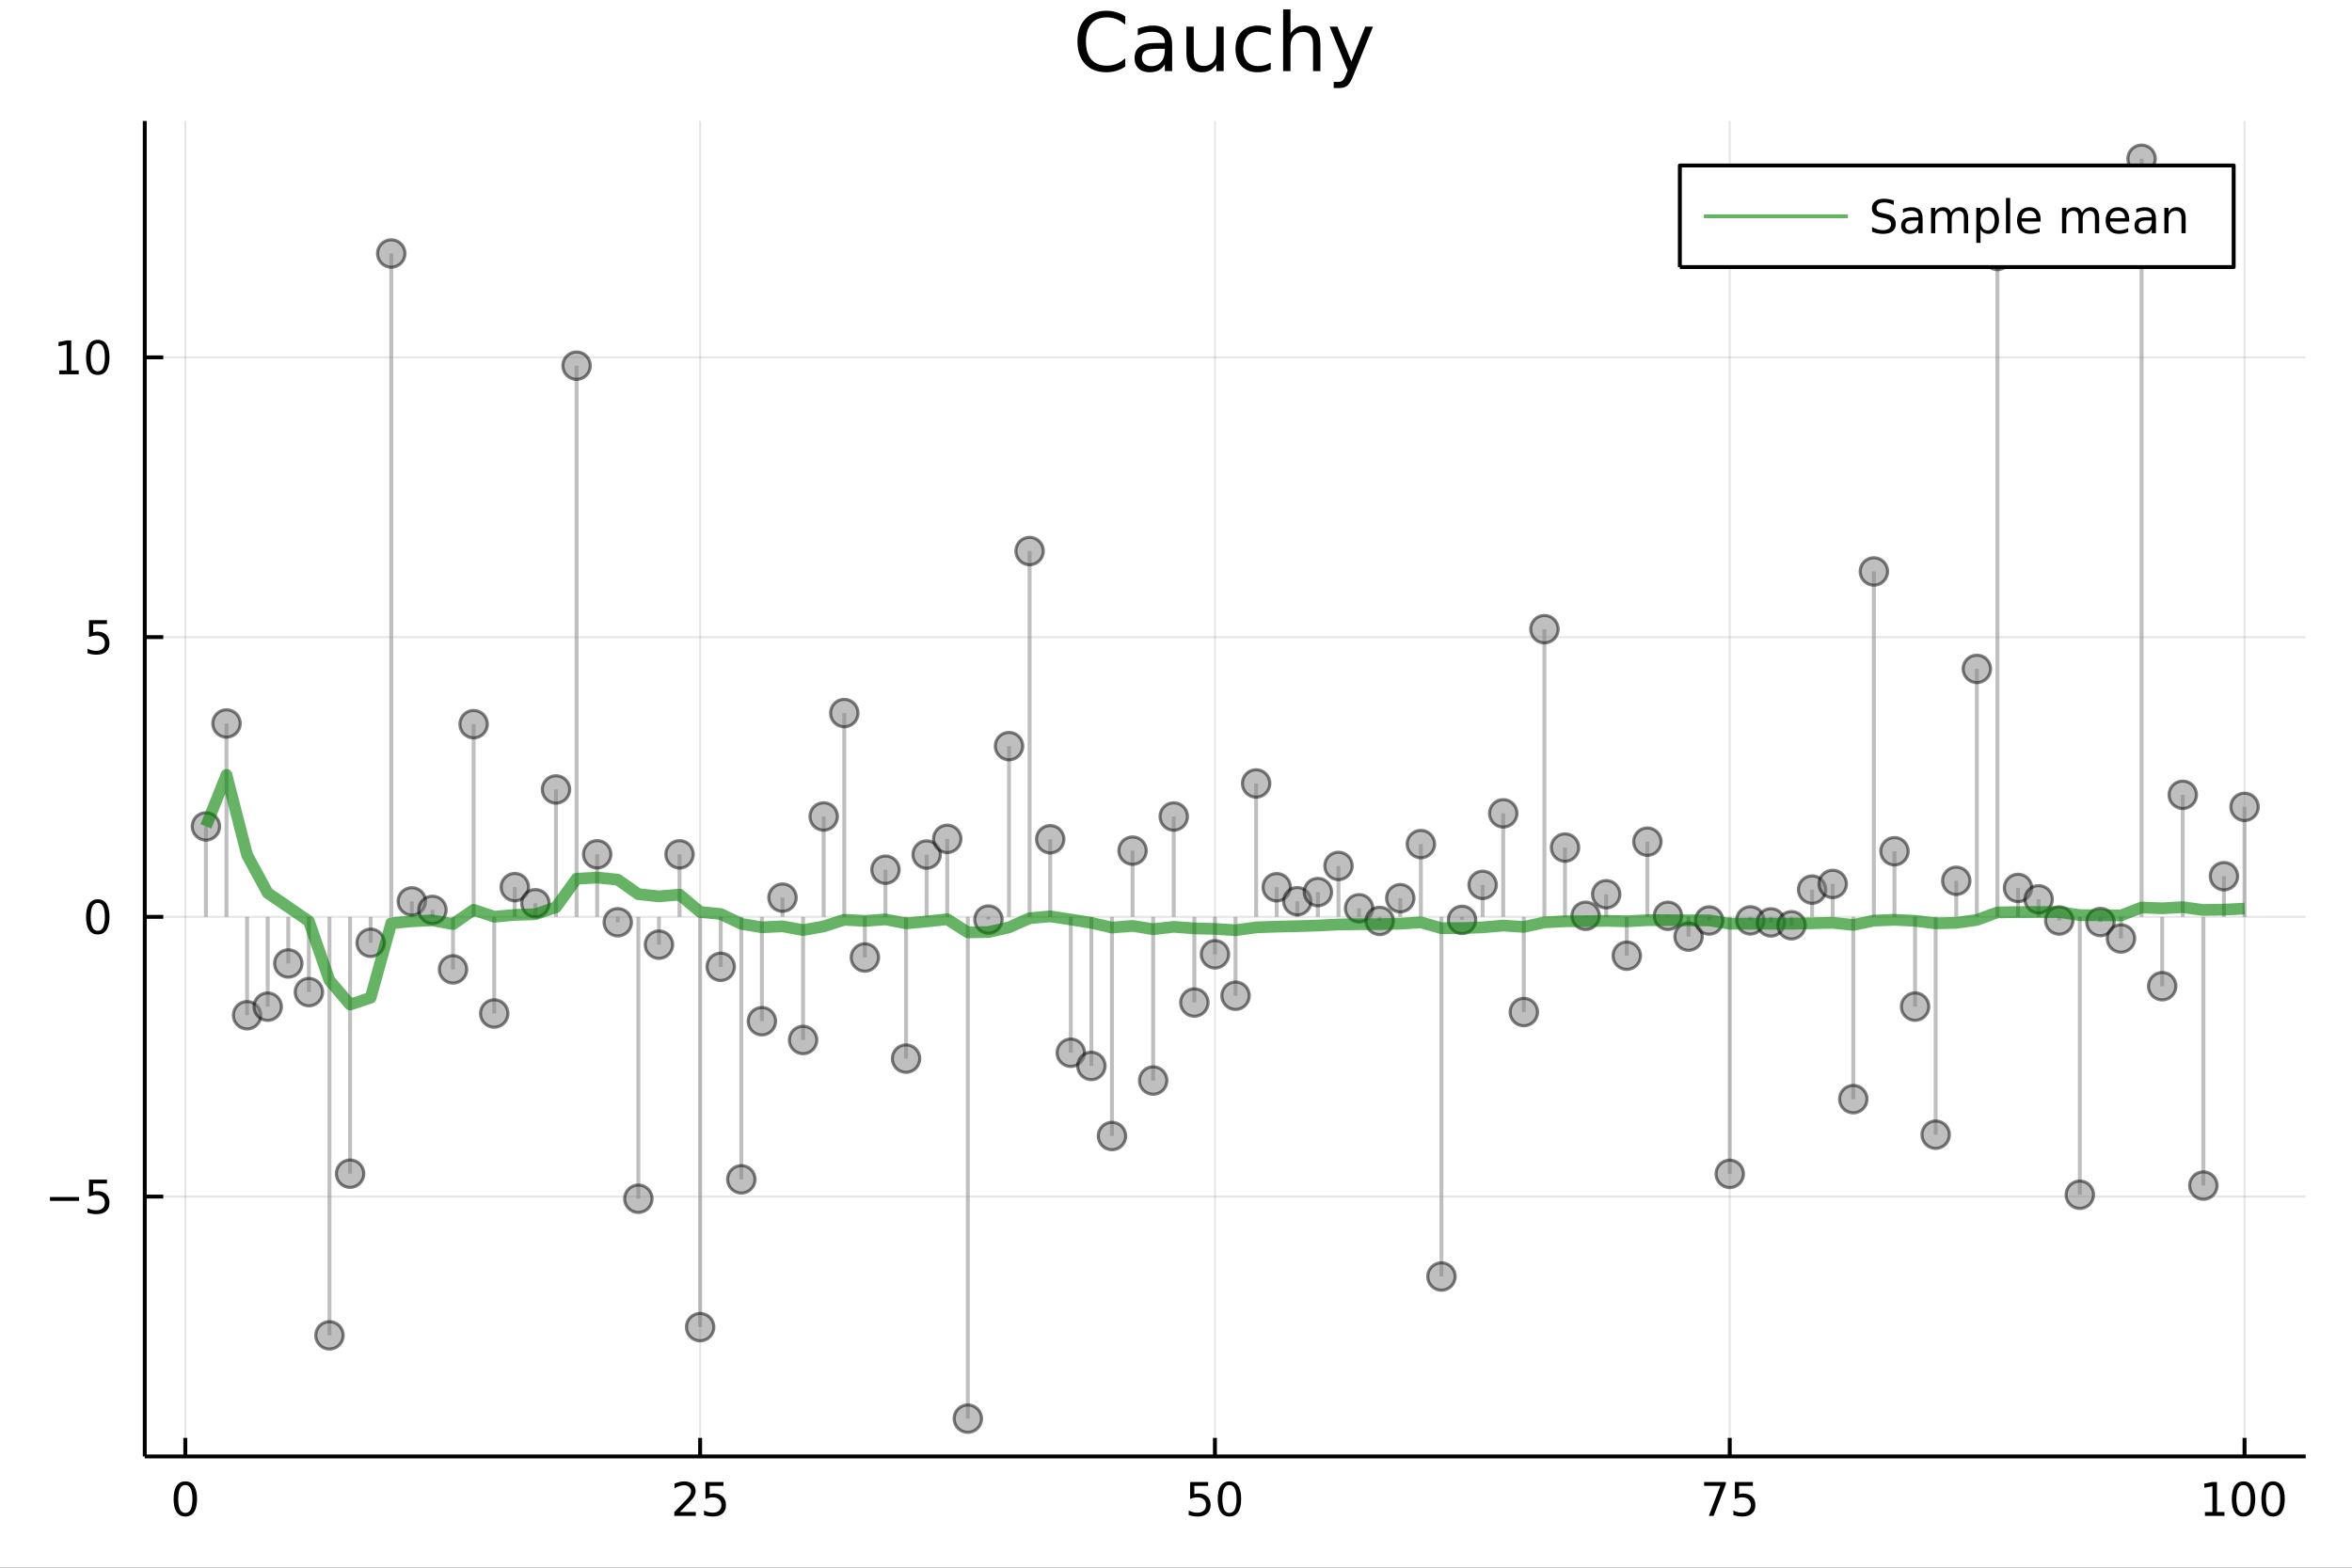 <?xml version="1.0" encoding="utf-8"?>
<svg xmlns="http://www.w3.org/2000/svg" xmlns:xlink="http://www.w3.org/1999/xlink" width="600" height="400" viewBox="0 0 2400 1600">
<rect x="0" y="0" width="2400" height="1600" fill="#333333" stroke="none"/>
<defs>
  <clipPath id="clip930">
    <rect x="0" y="0" width="2400" height="1600"/>
  </clipPath>
</defs>
<path clip-path="url(#clip930)" d="
M0 1600 L2400 1600 L2400 0 L0 0  Z
  " fill="#ffffff" fill-rule="evenodd" fill-opacity="1"/>
<defs>
  <clipPath id="clip931">
    <rect x="480" y="0" width="1681" height="1600"/>
  </clipPath>
</defs>
<path clip-path="url(#clip930)" d="
M147.709 1486.45 L2352.76 1486.45 L2352.76 123.472 L147.709 123.472  Z
  " fill="#ffffff" fill-rule="evenodd" fill-opacity="1"/>
<defs>
  <clipPath id="clip932">
    <rect x="147" y="123" width="2206" height="1364"/>
  </clipPath>
</defs>
<polyline clip-path="url(#clip932)" style="stroke:#000000; stroke-linecap:butt; stroke-linejoin:round; stroke-width:2; stroke-opacity:0.1; fill:none" points="
  189.104,1486.45 189.104,123.472 
  "/>
<polyline clip-path="url(#clip932)" style="stroke:#000000; stroke-linecap:butt; stroke-linejoin:round; stroke-width:2; stroke-opacity:0.1; fill:none" points="
  714.415,1486.45 714.415,123.472 
  "/>
<polyline clip-path="url(#clip932)" style="stroke:#000000; stroke-linecap:butt; stroke-linejoin:round; stroke-width:2; stroke-opacity:0.1; fill:none" points="
  1239.73,1486.45 1239.73,123.472 
  "/>
<polyline clip-path="url(#clip932)" style="stroke:#000000; stroke-linecap:butt; stroke-linejoin:round; stroke-width:2; stroke-opacity:0.1; fill:none" points="
  1765.04,1486.45 1765.04,123.472 
  "/>
<polyline clip-path="url(#clip932)" style="stroke:#000000; stroke-linecap:butt; stroke-linejoin:round; stroke-width:2; stroke-opacity:0.1; fill:none" points="
  2290.35,1486.45 2290.35,123.472 
  "/>
<polyline clip-path="url(#clip930)" style="stroke:#000000; stroke-linecap:butt; stroke-linejoin:round; stroke-width:4; stroke-opacity:1; fill:none" points="
  147.709,1486.45 2352.76,1486.45 
  "/>
<polyline clip-path="url(#clip930)" style="stroke:#000000; stroke-linecap:butt; stroke-linejoin:round; stroke-width:4; stroke-opacity:1; fill:none" points="
  189.104,1486.45 189.104,1467.55 
  "/>
<polyline clip-path="url(#clip930)" style="stroke:#000000; stroke-linecap:butt; stroke-linejoin:round; stroke-width:4; stroke-opacity:1; fill:none" points="
  714.415,1486.45 714.415,1467.55 
  "/>
<polyline clip-path="url(#clip930)" style="stroke:#000000; stroke-linecap:butt; stroke-linejoin:round; stroke-width:4; stroke-opacity:1; fill:none" points="
  1239.73,1486.45 1239.73,1467.55 
  "/>
<polyline clip-path="url(#clip930)" style="stroke:#000000; stroke-linecap:butt; stroke-linejoin:round; stroke-width:4; stroke-opacity:1; fill:none" points="
  1765.04,1486.45 1765.04,1467.55 
  "/>
<polyline clip-path="url(#clip930)" style="stroke:#000000; stroke-linecap:butt; stroke-linejoin:round; stroke-width:4; stroke-opacity:1; fill:none" points="
  2290.35,1486.45 2290.35,1467.55 
  "/>
<path clip-path="url(#clip930)" d="M189.104 1515.64 Q185.493 1515.64 183.664 1519.2 Q181.859 1522.75 181.859 1529.87 Q181.859 1536.98 183.664 1540.55 Q185.493 1544.09 189.104 1544.09 Q192.738 1544.09 194.544 1540.55 Q196.372 1536.98 196.372 1529.87 Q196.372 1522.75 194.544 1519.2 Q192.738 1515.64 189.104 1515.64 M189.104 1511.93 Q194.914 1511.93 197.97 1516.54 Q201.048 1521.12 201.048 1529.87 Q201.048 1538.6 197.97 1543.21 Q194.914 1547.79 189.104 1547.79 Q183.294 1547.79 180.215 1543.21 Q177.16 1538.6 177.16 1529.87 Q177.16 1521.12 180.215 1516.54 Q183.294 1511.93 189.104 1511.93 Z" fill="#000000" fill-rule="evenodd" fill-opacity="1" /><path clip-path="url(#clip930)" d="M693.686 1543.18 L710.005 1543.18 L710.005 1547.12 L688.061 1547.12 L688.061 1543.18 Q690.723 1540.43 695.306 1535.8 Q699.913 1531.15 701.093 1529.81 Q703.339 1527.28 704.218 1525.55 Q705.121 1523.79 705.121 1522.1 Q705.121 1519.34 703.177 1517.61 Q701.256 1515.87 698.154 1515.87 Q695.955 1515.87 693.501 1516.63 Q691.07 1517.4 688.293 1518.95 L688.293 1514.23 Q691.117 1513.09 693.57 1512.51 Q696.024 1511.93 698.061 1511.93 Q703.431 1511.93 706.626 1514.62 Q709.82 1517.31 709.82 1521.8 Q709.82 1523.93 709.01 1525.85 Q708.223 1527.74 706.117 1530.34 Q705.538 1531.01 702.436 1534.23 Q699.334 1537.42 693.686 1543.18 Z" fill="#000000" fill-rule="evenodd" fill-opacity="1" /><path clip-path="url(#clip930)" d="M719.867 1512.56 L738.223 1512.56 L738.223 1516.5 L724.149 1516.5 L724.149 1524.97 Q725.167 1524.62 726.186 1524.46 Q727.204 1524.27 728.223 1524.27 Q734.01 1524.27 737.39 1527.44 Q740.769 1530.62 740.769 1536.03 Q740.769 1541.61 737.297 1544.71 Q733.825 1547.79 727.505 1547.79 Q725.329 1547.79 723.061 1547.42 Q720.816 1547.05 718.408 1546.31 L718.408 1541.61 Q720.492 1542.74 722.714 1543.3 Q724.936 1543.86 727.413 1543.86 Q731.417 1543.86 733.755 1541.75 Q736.093 1539.64 736.093 1536.03 Q736.093 1532.42 733.755 1530.31 Q731.417 1528.21 727.413 1528.21 Q725.538 1528.21 723.663 1528.62 Q721.811 1529.04 719.867 1529.92 L719.867 1512.56 Z" fill="#000000" fill-rule="evenodd" fill-opacity="1" /><path clip-path="url(#clip930)" d="M1214.43 1512.56 L1232.78 1512.56 L1232.78 1516.5 L1218.71 1516.5 L1218.71 1524.97 Q1219.73 1524.62 1220.75 1524.46 Q1221.76 1524.27 1222.78 1524.27 Q1228.57 1524.27 1231.95 1527.44 Q1235.33 1530.62 1235.33 1536.03 Q1235.33 1541.61 1231.86 1544.71 Q1228.38 1547.79 1222.06 1547.79 Q1219.89 1547.79 1217.62 1547.42 Q1215.37 1547.05 1212.97 1546.31 L1212.97 1541.61 Q1215.05 1542.74 1217.27 1543.3 Q1219.5 1543.86 1221.97 1543.86 Q1225.98 1543.86 1228.31 1541.75 Q1230.65 1539.64 1230.65 1536.03 Q1230.65 1532.42 1228.31 1530.31 Q1225.98 1528.21 1221.97 1528.21 Q1220.1 1528.21 1218.22 1528.62 Q1216.37 1529.04 1214.43 1529.92 L1214.43 1512.56 Z" fill="#000000" fill-rule="evenodd" fill-opacity="1" /><path clip-path="url(#clip930)" d="M1254.54 1515.64 Q1250.93 1515.64 1249.1 1519.2 Q1247.3 1522.75 1247.3 1529.87 Q1247.3 1536.98 1249.1 1540.55 Q1250.93 1544.09 1254.54 1544.09 Q1258.18 1544.09 1259.98 1540.55 Q1261.81 1536.98 1261.81 1529.87 Q1261.81 1522.75 1259.98 1519.2 Q1258.18 1515.64 1254.54 1515.64 M1254.54 1511.93 Q1260.35 1511.93 1263.41 1516.54 Q1266.49 1521.12 1266.49 1529.87 Q1266.49 1538.6 1263.41 1543.21 Q1260.35 1547.79 1254.54 1547.79 Q1248.73 1547.79 1245.65 1543.21 Q1242.6 1538.6 1242.6 1529.87 Q1242.6 1521.12 1245.65 1516.54 Q1248.73 1511.93 1254.54 1511.93 Z" fill="#000000" fill-rule="evenodd" fill-opacity="1" /><path clip-path="url(#clip930)" d="M1738.89 1512.56 L1761.11 1512.56 L1761.11 1514.55 L1748.57 1547.12 L1743.68 1547.12 L1755.49 1516.5 L1738.89 1516.5 L1738.89 1512.56 Z" fill="#000000" fill-rule="evenodd" fill-opacity="1" /><path clip-path="url(#clip930)" d="M1770.28 1512.56 L1788.64 1512.56 L1788.64 1516.5 L1774.56 1516.5 L1774.56 1524.97 Q1775.58 1524.62 1776.6 1524.46 Q1777.62 1524.27 1778.64 1524.27 Q1784.42 1524.27 1787.8 1527.44 Q1791.18 1530.62 1791.18 1536.03 Q1791.18 1541.61 1787.71 1544.71 Q1784.24 1547.79 1777.92 1547.79 Q1775.74 1547.79 1773.48 1547.42 Q1771.23 1547.05 1768.82 1546.31 L1768.82 1541.61 Q1770.91 1542.74 1773.13 1543.3 Q1775.35 1543.86 1777.83 1543.86 Q1781.83 1543.86 1784.17 1541.75 Q1786.51 1539.64 1786.51 1536.03 Q1786.51 1532.42 1784.17 1530.31 Q1781.83 1528.21 1777.83 1528.21 Q1775.95 1528.21 1774.08 1528.62 Q1772.23 1529.04 1770.28 1529.92 L1770.28 1512.56 Z" fill="#000000" fill-rule="evenodd" fill-opacity="1" /><path clip-path="url(#clip930)" d="M2249.96 1543.18 L2257.59 1543.18 L2257.59 1516.82 L2249.28 1518.49 L2249.28 1514.23 L2257.55 1512.56 L2262.22 1512.56 L2262.22 1543.18 L2269.86 1543.18 L2269.86 1547.12 L2249.96 1547.12 L2249.96 1543.18 Z" fill="#000000" fill-rule="evenodd" fill-opacity="1" /><path clip-path="url(#clip930)" d="M2289.31 1515.64 Q2285.7 1515.64 2283.87 1519.2 Q2282.06 1522.75 2282.06 1529.87 Q2282.06 1536.98 2283.87 1540.55 Q2285.7 1544.09 2289.31 1544.09 Q2292.94 1544.09 2294.75 1540.55 Q2296.58 1536.98 2296.58 1529.87 Q2296.58 1522.75 2294.75 1519.2 Q2292.94 1515.64 2289.31 1515.64 M2289.31 1511.93 Q2295.12 1511.93 2298.17 1516.54 Q2301.25 1521.12 2301.25 1529.87 Q2301.25 1538.6 2298.17 1543.21 Q2295.12 1547.79 2289.31 1547.79 Q2283.5 1547.79 2280.42 1543.21 Q2277.36 1538.6 2277.36 1529.87 Q2277.36 1521.12 2280.42 1516.54 Q2283.5 1511.93 2289.31 1511.93 Z" fill="#000000" fill-rule="evenodd" fill-opacity="1" /><path clip-path="url(#clip930)" d="M2319.47 1515.64 Q2315.86 1515.64 2314.03 1519.2 Q2312.22 1522.75 2312.22 1529.87 Q2312.22 1536.98 2314.03 1540.55 Q2315.86 1544.09 2319.47 1544.09 Q2323.1 1544.09 2324.91 1540.55 Q2326.74 1536.98 2326.74 1529.87 Q2326.74 1522.75 2324.91 1519.2 Q2323.1 1515.64 2319.47 1515.64 M2319.47 1511.93 Q2325.28 1511.93 2328.33 1516.54 Q2331.41 1521.12 2331.41 1529.87 Q2331.41 1538.6 2328.33 1543.21 Q2325.28 1547.79 2319.47 1547.79 Q2313.66 1547.79 2310.58 1543.21 Q2307.52 1538.6 2307.52 1529.87 Q2307.52 1521.12 2310.58 1516.54 Q2313.66 1511.93 2319.47 1511.93 Z" fill="#000000" fill-rule="evenodd" fill-opacity="1" /><polyline clip-path="url(#clip932)" style="stroke:#000000; stroke-linecap:butt; stroke-linejoin:round; stroke-width:2; stroke-opacity:0.1; fill:none" points="
  147.709,1221.25 2352.76,1221.25 
  "/>
<polyline clip-path="url(#clip932)" style="stroke:#000000; stroke-linecap:butt; stroke-linejoin:round; stroke-width:2; stroke-opacity:0.1; fill:none" points="
  147.709,935.74 2352.76,935.74 
  "/>
<polyline clip-path="url(#clip932)" style="stroke:#000000; stroke-linecap:butt; stroke-linejoin:round; stroke-width:2; stroke-opacity:0.1; fill:none" points="
  147.709,650.233 2352.76,650.233 
  "/>
<polyline clip-path="url(#clip932)" style="stroke:#000000; stroke-linecap:butt; stroke-linejoin:round; stroke-width:2; stroke-opacity:0.1; fill:none" points="
  147.709,364.727 2352.76,364.727 
  "/>
<polyline clip-path="url(#clip930)" style="stroke:#000000; stroke-linecap:butt; stroke-linejoin:round; stroke-width:4; stroke-opacity:1; fill:none" points="
  147.709,1486.45 147.709,123.472 
  "/>
<polyline clip-path="url(#clip930)" style="stroke:#000000; stroke-linecap:butt; stroke-linejoin:round; stroke-width:4; stroke-opacity:1; fill:none" points="
  147.709,1221.25 166.607,1221.25 
  "/>
<polyline clip-path="url(#clip930)" style="stroke:#000000; stroke-linecap:butt; stroke-linejoin:round; stroke-width:4; stroke-opacity:1; fill:none" points="
  147.709,935.74 166.607,935.74 
  "/>
<polyline clip-path="url(#clip930)" style="stroke:#000000; stroke-linecap:butt; stroke-linejoin:round; stroke-width:4; stroke-opacity:1; fill:none" points="
  147.709,650.233 166.607,650.233 
  "/>
<polyline clip-path="url(#clip930)" style="stroke:#000000; stroke-linecap:butt; stroke-linejoin:round; stroke-width:4; stroke-opacity:1; fill:none" points="
  147.709,364.727 166.607,364.727 
  "/>
<path clip-path="url(#clip930)" d="M50.992 1221.7 L80.668 1221.7 L80.668 1225.63 L50.992 1225.63 L50.992 1221.7 Z" fill="#000000" fill-rule="evenodd" fill-opacity="1" /><path clip-path="url(#clip930)" d="M90.807 1203.97 L109.163 1203.97 L109.163 1207.9 L95.089 1207.9 L95.089 1216.37 Q96.108 1216.03 97.126 1215.86 Q98.145 1215.68 99.163 1215.68 Q104.95 1215.68 108.33 1218.85 Q111.709 1222.02 111.709 1227.44 Q111.709 1233.02 108.237 1236.12 Q104.765 1239.2 98.446 1239.2 Q96.27 1239.2 94.001 1238.83 Q91.756 1238.46 89.348 1237.72 L89.348 1233.02 Q91.432 1234.15 93.654 1234.71 Q95.876 1235.26 98.353 1235.26 Q102.358 1235.26 104.696 1233.16 Q107.033 1231.05 107.033 1227.44 Q107.033 1223.83 104.696 1221.72 Q102.358 1219.61 98.353 1219.61 Q96.478 1219.61 94.603 1220.03 Q92.751 1220.45 90.807 1221.33 L90.807 1203.97 Z" fill="#000000" fill-rule="evenodd" fill-opacity="1" /><path clip-path="url(#clip930)" d="M99.765 921.538 Q96.154 921.538 94.325 925.103 Q92.52 928.645 92.52 935.774 Q92.52 942.881 94.325 946.446 Q96.154 949.987 99.765 949.987 Q103.399 949.987 105.205 946.446 Q107.033 942.881 107.033 935.774 Q107.033 928.645 105.205 925.103 Q103.399 921.538 99.765 921.538 M99.765 917.835 Q105.575 917.835 108.631 922.441 Q111.709 927.024 111.709 935.774 Q111.709 944.501 108.631 949.108 Q105.575 953.691 99.765 953.691 Q93.955 953.691 90.876 949.108 Q87.821 944.501 87.821 935.774 Q87.821 927.024 90.876 922.441 Q93.955 917.835 99.765 917.835 Z" fill="#000000" fill-rule="evenodd" fill-opacity="1" /><path clip-path="url(#clip930)" d="M90.807 632.953 L109.163 632.953 L109.163 636.888 L95.089 636.888 L95.089 645.361 Q96.108 645.013 97.126 644.851 Q98.145 644.666 99.163 644.666 Q104.95 644.666 108.33 647.837 Q111.709 651.009 111.709 656.425 Q111.709 662.004 108.237 665.106 Q104.765 668.185 98.446 668.185 Q96.27 668.185 94.001 667.814 Q91.756 667.444 89.348 666.703 L89.348 662.004 Q91.432 663.138 93.654 663.694 Q95.876 664.249 98.353 664.249 Q102.358 664.249 104.696 662.143 Q107.033 660.037 107.033 656.425 Q107.033 652.814 104.696 650.708 Q102.358 648.601 98.353 648.601 Q96.478 648.601 94.603 649.018 Q92.751 649.435 90.807 650.314 L90.807 632.953 Z" fill="#000000" fill-rule="evenodd" fill-opacity="1" /><path clip-path="url(#clip930)" d="M60.413 378.072 L68.052 378.072 L68.052 351.706 L59.742 353.373 L59.742 349.114 L68.006 347.447 L72.682 347.447 L72.682 378.072 L80.321 378.072 L80.321 382.007 L60.413 382.007 L60.413 378.072 Z" fill="#000000" fill-rule="evenodd" fill-opacity="1" /><path clip-path="url(#clip930)" d="M99.765 350.526 Q96.154 350.526 94.325 354.091 Q92.52 357.632 92.52 364.762 Q92.52 371.868 94.325 375.433 Q96.154 378.975 99.765 378.975 Q103.399 378.975 105.205 375.433 Q107.033 371.868 107.033 364.762 Q107.033 357.632 105.205 354.091 Q103.399 350.526 99.765 350.526 M99.765 346.822 Q105.575 346.822 108.631 351.429 Q111.709 356.012 111.709 364.762 Q111.709 373.489 108.631 378.095 Q105.575 382.678 99.765 382.678 Q93.955 382.678 90.876 378.095 Q87.821 373.489 87.821 364.762 Q87.821 356.012 90.876 351.429 Q93.955 346.822 99.765 346.822 Z" fill="#000000" fill-rule="evenodd" fill-opacity="1" /><path clip-path="url(#clip930)" d="M1148.25 16.755 L1148.25 25.383 Q1144.12 21.535 1139.42 19.631 Q1134.76 17.727 1129.5 17.727 Q1119.13 17.727 1113.62 24.087 Q1108.11 30.406 1108.11 42.397 Q1108.11 54.347 1113.62 60.707 Q1119.13 67.026 1129.5 67.026 Q1134.76 67.026 1139.42 65.122 Q1144.12 63.218 1148.25 59.37 L1148.25 67.918 Q1143.96 70.834 1139.14 72.292 Q1134.36 73.751 1129.01 73.751 Q1115.28 73.751 1107.38 65.365 Q1099.48 56.94 1099.48 42.397 Q1099.48 27.814 1107.38 19.428 Q1115.28 11.002 1129.01 11.002 Q1134.44 11.002 1139.22 12.461 Q1144.04 13.878 1148.25 16.755 Z" fill="#000000" fill-rule="evenodd" fill-opacity="1" /><path clip-path="url(#clip930)" d="M1181.18 49.769 Q1172.15 49.769 1168.67 51.835 Q1165.18 53.901 1165.18 58.884 Q1165.18 62.854 1167.78 65.203 Q1170.41 67.512 1174.91 67.512 Q1181.1 67.512 1184.83 63.137 Q1188.6 58.722 1188.6 51.43 L1188.6 49.769 L1181.18 49.769 M1196.05 46.691 L1196.05 72.576 L1188.6 72.576 L1188.6 65.689 Q1186.05 69.821 1182.24 71.806 Q1178.43 73.751 1172.92 73.751 Q1165.95 73.751 1161.82 69.862 Q1157.73 65.933 1157.73 59.37 Q1157.73 51.714 1162.83 47.825 Q1167.98 43.936 1178.15 43.936 L1188.6 43.936 L1188.6 43.207 Q1188.6 38.062 1185.2 35.267 Q1181.83 32.431 1175.72 32.431 Q1171.83 32.431 1168.14 33.363 Q1164.45 34.295 1161.05 36.158 L1161.05 29.272 Q1165.14 27.692 1168.99 26.922 Q1172.84 26.112 1176.49 26.112 Q1186.33 26.112 1191.19 31.216 Q1196.05 36.32 1196.05 46.691 Z" fill="#000000" fill-rule="evenodd" fill-opacity="1" /><path clip-path="url(#clip930)" d="M1210.64 54.671 L1210.64 27.206 L1218.09 27.206 L1218.09 54.387 Q1218.09 60.828 1220.6 64.069 Q1223.11 67.269 1228.13 67.269 Q1234.17 67.269 1237.65 63.421 Q1241.18 59.573 1241.18 52.929 L1241.18 27.206 L1248.63 27.206 L1248.63 72.576 L1241.18 72.576 L1241.18 65.608 Q1238.46 69.74 1234.86 71.766 Q1231.29 73.751 1226.56 73.751 Q1218.74 73.751 1214.69 68.89 Q1210.64 64.029 1210.64 54.671 M1229.39 26.112 L1229.39 26.112 Z" fill="#000000" fill-rule="evenodd" fill-opacity="1" /><path clip-path="url(#clip930)" d="M1296.64 28.948 L1296.64 35.915 Q1293.48 34.173 1290.28 33.323 Q1287.12 32.431 1283.88 32.431 Q1276.62 32.431 1272.61 37.05 Q1268.6 41.627 1268.6 49.931 Q1268.6 58.236 1272.61 62.854 Q1276.62 67.431 1283.88 67.431 Q1287.12 67.431 1290.28 66.581 Q1293.48 65.689 1296.64 63.948 L1296.64 70.834 Q1293.52 72.292 1290.15 73.022 Q1286.83 73.751 1283.07 73.751 Q1272.82 73.751 1266.78 67.31 Q1260.74 60.869 1260.74 49.931 Q1260.74 38.832 1266.82 32.472 Q1272.94 26.112 1283.55 26.112 Q1286.99 26.112 1290.28 26.841 Q1293.56 27.53 1296.64 28.948 Z" fill="#000000" fill-rule="evenodd" fill-opacity="1" /><path clip-path="url(#clip930)" d="M1347.31 45.192 L1347.31 72.576 L1339.86 72.576 L1339.86 45.435 Q1339.86 38.994 1337.35 35.794 Q1334.84 32.594 1329.81 32.594 Q1323.78 32.594 1320.29 36.442 Q1316.81 40.29 1316.81 46.934 L1316.81 72.576 L1309.32 72.576 L1309.32 9.544 L1316.81 9.544 L1316.81 34.254 Q1319.48 30.163 1323.09 28.138 Q1326.73 26.112 1331.47 26.112 Q1339.29 26.112 1343.3 30.973 Q1347.31 35.794 1347.31 45.192 Z" fill="#000000" fill-rule="evenodd" fill-opacity="1" /><path clip-path="url(#clip930)" d="M1381.06 76.789 Q1377.9 84.891 1374.9 87.362 Q1371.9 89.833 1366.88 89.833 L1360.92 89.833 L1360.92 83.594 L1365.3 83.594 Q1368.38 83.594 1370.08 82.136 Q1371.78 80.678 1373.85 75.25 L1375.18 71.847 L1356.83 27.206 L1364.73 27.206 L1378.91 62.692 L1393.09 27.206 L1400.99 27.206 L1381.06 76.789 Z" fill="#000000" fill-rule="evenodd" fill-opacity="1" /><polyline clip-path="url(#clip932)" style="stroke:#808080; stroke-linecap:butt; stroke-linejoin:round; stroke-width:4; stroke-opacity:0.5; fill:none" points="
  210.116,935.74 210.116,843.441 
  "/>
<polyline clip-path="url(#clip932)" style="stroke:#808080; stroke-linecap:butt; stroke-linejoin:round; stroke-width:4; stroke-opacity:0.5; fill:none" points="
  231.129,935.74 231.129,738.371 
  "/>
<polyline clip-path="url(#clip932)" style="stroke:#808080; stroke-linecap:butt; stroke-linejoin:round; stroke-width:4; stroke-opacity:0.5; fill:none" points="
  252.141,935.74 252.141,1036.17 
  "/>
<polyline clip-path="url(#clip932)" style="stroke:#808080; stroke-linecap:butt; stroke-linejoin:round; stroke-width:4; stroke-opacity:0.5; fill:none" points="
  273.154,935.74 273.154,1027.41 
  "/>
<polyline clip-path="url(#clip932)" style="stroke:#808080; stroke-linecap:butt; stroke-linejoin:round; stroke-width:4; stroke-opacity:0.5; fill:none" points="
  294.166,935.74 294.166,983.317 
  "/>
<polyline clip-path="url(#clip932)" style="stroke:#808080; stroke-linecap:butt; stroke-linejoin:round; stroke-width:4; stroke-opacity:0.5; fill:none" points="
  315.179,935.74 315.179,1012.55 
  "/>
<polyline clip-path="url(#clip932)" style="stroke:#808080; stroke-linecap:butt; stroke-linejoin:round; stroke-width:4; stroke-opacity:0.5; fill:none" points="
  336.191,935.74 336.191,1362.88 
  "/>
<polyline clip-path="url(#clip932)" style="stroke:#808080; stroke-linecap:butt; stroke-linejoin:round; stroke-width:4; stroke-opacity:0.5; fill:none" points="
  357.204,935.74 357.204,1197.88 
  "/>
<polyline clip-path="url(#clip932)" style="stroke:#808080; stroke-linecap:butt; stroke-linejoin:round; stroke-width:4; stroke-opacity:0.5; fill:none" points="
  378.216,935.74 378.216,962.21 
  "/>
<polyline clip-path="url(#clip932)" style="stroke:#808080; stroke-linecap:butt; stroke-linejoin:round; stroke-width:4; stroke-opacity:0.5; fill:none" points="
  399.228,935.74 399.228,258.722 
  "/>
<polyline clip-path="url(#clip932)" style="stroke:#808080; stroke-linecap:butt; stroke-linejoin:round; stroke-width:4; stroke-opacity:0.5; fill:none" points="
  420.241,935.74 420.241,919.962 
  "/>
<polyline clip-path="url(#clip932)" style="stroke:#808080; stroke-linecap:butt; stroke-linejoin:round; stroke-width:4; stroke-opacity:0.5; fill:none" points="
  441.253,935.74 441.253,928.655 
  "/>
<polyline clip-path="url(#clip932)" style="stroke:#808080; stroke-linecap:butt; stroke-linejoin:round; stroke-width:4; stroke-opacity:0.5; fill:none" points="
  462.266,935.74 462.266,989.349 
  "/>
<polyline clip-path="url(#clip932)" style="stroke:#808080; stroke-linecap:butt; stroke-linejoin:round; stroke-width:4; stroke-opacity:0.5; fill:none" points="
  483.278,935.74 483.278,739.088 
  "/>
<polyline clip-path="url(#clip932)" style="stroke:#808080; stroke-linecap:butt; stroke-linejoin:round; stroke-width:4; stroke-opacity:0.5; fill:none" points="
  504.291,935.74 504.291,1034.38 
  "/>
<polyline clip-path="url(#clip932)" style="stroke:#808080; stroke-linecap:butt; stroke-linejoin:round; stroke-width:4; stroke-opacity:0.5; fill:none" points="
  525.303,935.74 525.303,905.403 
  "/>
<polyline clip-path="url(#clip932)" style="stroke:#808080; stroke-linecap:butt; stroke-linejoin:round; stroke-width:4; stroke-opacity:0.5; fill:none" points="
  546.316,935.74 546.316,921.862 
  "/>
<polyline clip-path="url(#clip932)" style="stroke:#808080; stroke-linecap:butt; stroke-linejoin:round; stroke-width:4; stroke-opacity:0.5; fill:none" points="
  567.328,935.74 567.328,805.72 
  "/>
<polyline clip-path="url(#clip932)" style="stroke:#808080; stroke-linecap:butt; stroke-linejoin:round; stroke-width:4; stroke-opacity:0.5; fill:none" points="
  588.34,935.74 588.34,373.205 
  "/>
<polyline clip-path="url(#clip932)" style="stroke:#808080; stroke-linecap:butt; stroke-linejoin:round; stroke-width:4; stroke-opacity:0.5; fill:none" points="
  609.353,935.74 609.353,871.911 
  "/>
<polyline clip-path="url(#clip932)" style="stroke:#808080; stroke-linecap:butt; stroke-linejoin:round; stroke-width:4; stroke-opacity:0.5; fill:none" points="
  630.365,935.74 630.365,941.263 
  "/>
<polyline clip-path="url(#clip932)" style="stroke:#808080; stroke-linecap:butt; stroke-linejoin:round; stroke-width:4; stroke-opacity:0.5; fill:none" points="
  651.378,935.74 651.378,1223.43 
  "/>
<polyline clip-path="url(#clip932)" style="stroke:#808080; stroke-linecap:butt; stroke-linejoin:round; stroke-width:4; stroke-opacity:0.5; fill:none" points="
  672.39,935.74 672.39,964.131 
  "/>
<polyline clip-path="url(#clip932)" style="stroke:#808080; stroke-linecap:butt; stroke-linejoin:round; stroke-width:4; stroke-opacity:0.5; fill:none" points="
  693.403,935.74 693.403,871.946 
  "/>
<polyline clip-path="url(#clip932)" style="stroke:#808080; stroke-linecap:butt; stroke-linejoin:round; stroke-width:4; stroke-opacity:0.5; fill:none" points="
  714.415,935.74 714.415,1354.47 
  "/>
<polyline clip-path="url(#clip932)" style="stroke:#808080; stroke-linecap:butt; stroke-linejoin:round; stroke-width:4; stroke-opacity:0.5; fill:none" points="
  735.428,935.74 735.428,986.727 
  "/>
<polyline clip-path="url(#clip932)" style="stroke:#808080; stroke-linecap:butt; stroke-linejoin:round; stroke-width:4; stroke-opacity:0.5; fill:none" points="
  756.44,935.74 756.44,1203.64 
  "/>
<polyline clip-path="url(#clip932)" style="stroke:#808080; stroke-linecap:butt; stroke-linejoin:round; stroke-width:4; stroke-opacity:0.5; fill:none" points="
  777.453,935.74 777.453,1042.26 
  "/>
<polyline clip-path="url(#clip932)" style="stroke:#808080; stroke-linecap:butt; stroke-linejoin:round; stroke-width:4; stroke-opacity:0.5; fill:none" points="
  798.465,935.74 798.465,916.13 
  "/>
<polyline clip-path="url(#clip932)" style="stroke:#808080; stroke-linecap:butt; stroke-linejoin:round; stroke-width:4; stroke-opacity:0.5; fill:none" points="
  819.477,935.74 819.477,1061.42 
  "/>
<polyline clip-path="url(#clip932)" style="stroke:#808080; stroke-linecap:butt; stroke-linejoin:round; stroke-width:4; stroke-opacity:0.5; fill:none" points="
  840.49,935.74 840.49,833.312 
  "/>
<polyline clip-path="url(#clip932)" style="stroke:#808080; stroke-linecap:butt; stroke-linejoin:round; stroke-width:4; stroke-opacity:0.5; fill:none" points="
  861.502,935.74 861.502,727.752 
  "/>
<polyline clip-path="url(#clip932)" style="stroke:#808080; stroke-linecap:butt; stroke-linejoin:round; stroke-width:4; stroke-opacity:0.5; fill:none" points="
  882.515,935.74 882.515,977.205 
  "/>
<polyline clip-path="url(#clip932)" style="stroke:#808080; stroke-linecap:butt; stroke-linejoin:round; stroke-width:4; stroke-opacity:0.5; fill:none" points="
  903.527,935.74 903.527,887.634 
  "/>
<polyline clip-path="url(#clip932)" style="stroke:#808080; stroke-linecap:butt; stroke-linejoin:round; stroke-width:4; stroke-opacity:0.5; fill:none" points="
  924.54,935.74 924.54,1080.42 
  "/>
<polyline clip-path="url(#clip932)" style="stroke:#808080; stroke-linecap:butt; stroke-linejoin:round; stroke-width:4; stroke-opacity:0.5; fill:none" points="
  945.552,935.74 945.552,872.161 
  "/>
<polyline clip-path="url(#clip932)" style="stroke:#808080; stroke-linecap:butt; stroke-linejoin:round; stroke-width:4; stroke-opacity:0.5; fill:none" points="
  966.565,935.74 966.565,856.139 
  "/>
<polyline clip-path="url(#clip932)" style="stroke:#808080; stroke-linecap:butt; stroke-linejoin:round; stroke-width:4; stroke-opacity:0.5; fill:none" points="
  987.577,935.74 987.577,1447.87 
  "/>
<polyline clip-path="url(#clip932)" style="stroke:#808080; stroke-linecap:butt; stroke-linejoin:round; stroke-width:4; stroke-opacity:0.5; fill:none" points="
  1008.59,935.74 1008.59,938.493 
  "/>
<polyline clip-path="url(#clip932)" style="stroke:#808080; stroke-linecap:butt; stroke-linejoin:round; stroke-width:4; stroke-opacity:0.5; fill:none" points="
  1029.6,935.74 1029.6,761.493 
  "/>
<polyline clip-path="url(#clip932)" style="stroke:#808080; stroke-linecap:butt; stroke-linejoin:round; stroke-width:4; stroke-opacity:0.5; fill:none" points="
  1050.61,935.74 1050.61,562.393 
  "/>
<polyline clip-path="url(#clip932)" style="stroke:#808080; stroke-linecap:butt; stroke-linejoin:round; stroke-width:4; stroke-opacity:0.5; fill:none" points="
  1071.63,935.74 1071.63,856.563 
  "/>
<polyline clip-path="url(#clip932)" style="stroke:#808080; stroke-linecap:butt; stroke-linejoin:round; stroke-width:4; stroke-opacity:0.5; fill:none" points="
  1092.64,935.74 1092.64,1074.43 
  "/>
<polyline clip-path="url(#clip932)" style="stroke:#808080; stroke-linecap:butt; stroke-linejoin:round; stroke-width:4; stroke-opacity:0.5; fill:none" points="
  1113.65,935.74 1113.65,1087.91 
  "/>
<polyline clip-path="url(#clip932)" style="stroke:#808080; stroke-linecap:butt; stroke-linejoin:round; stroke-width:4; stroke-opacity:0.5; fill:none" points="
  1134.66,935.74 1134.66,1159.43 
  "/>
<polyline clip-path="url(#clip932)" style="stroke:#808080; stroke-linecap:butt; stroke-linejoin:round; stroke-width:4; stroke-opacity:0.5; fill:none" points="
  1155.68,935.74 1155.68,868.166 
  "/>
<polyline clip-path="url(#clip932)" style="stroke:#808080; stroke-linecap:butt; stroke-linejoin:round; stroke-width:4; stroke-opacity:0.5; fill:none" points="
  1176.69,935.74 1176.69,1102.82 
  "/>
<polyline clip-path="url(#clip932)" style="stroke:#808080; stroke-linecap:butt; stroke-linejoin:round; stroke-width:4; stroke-opacity:0.5; fill:none" points="
  1197.7,935.74 1197.7,833.345 
  "/>
<polyline clip-path="url(#clip932)" style="stroke:#808080; stroke-linecap:butt; stroke-linejoin:round; stroke-width:4; stroke-opacity:0.5; fill:none" points="
  1218.71,935.74 1218.71,1023.2 
  "/>
<polyline clip-path="url(#clip932)" style="stroke:#808080; stroke-linecap:butt; stroke-linejoin:round; stroke-width:4; stroke-opacity:0.5; fill:none" points="
  1239.73,935.74 1239.73,973.986 
  "/>
<polyline clip-path="url(#clip932)" style="stroke:#808080; stroke-linecap:butt; stroke-linejoin:round; stroke-width:4; stroke-opacity:0.5; fill:none" points="
  1260.74,935.74 1260.74,1016.23 
  "/>
<polyline clip-path="url(#clip932)" style="stroke:#808080; stroke-linecap:butt; stroke-linejoin:round; stroke-width:4; stroke-opacity:0.5; fill:none" points="
  1281.75,935.74 1281.75,799.605 
  "/>
<polyline clip-path="url(#clip932)" style="stroke:#808080; stroke-linecap:butt; stroke-linejoin:round; stroke-width:4; stroke-opacity:0.5; fill:none" points="
  1302.76,935.74 1302.76,905.524 
  "/>
<polyline clip-path="url(#clip932)" style="stroke:#808080; stroke-linecap:butt; stroke-linejoin:round; stroke-width:4; stroke-opacity:0.5; fill:none" points="
  1323.78,935.74 1323.78,919.788 
  "/>
<polyline clip-path="url(#clip932)" style="stroke:#808080; stroke-linecap:butt; stroke-linejoin:round; stroke-width:4; stroke-opacity:0.5; fill:none" points="
  1344.79,935.74 1344.79,910.453 
  "/>
<polyline clip-path="url(#clip932)" style="stroke:#808080; stroke-linecap:butt; stroke-linejoin:round; stroke-width:4; stroke-opacity:0.5; fill:none" points="
  1365.8,935.74 1365.8,883.78 
  "/>
<polyline clip-path="url(#clip932)" style="stroke:#808080; stroke-linecap:butt; stroke-linejoin:round; stroke-width:4; stroke-opacity:0.5; fill:none" points="
  1386.81,935.74 1386.81,927 
  "/>
<polyline clip-path="url(#clip932)" style="stroke:#808080; stroke-linecap:butt; stroke-linejoin:round; stroke-width:4; stroke-opacity:0.5; fill:none" points="
  1407.83,935.74 1407.83,939.894 
  "/>
<polyline clip-path="url(#clip932)" style="stroke:#808080; stroke-linecap:butt; stroke-linejoin:round; stroke-width:4; stroke-opacity:0.5; fill:none" points="
  1428.84,935.74 1428.84,916.714 
  "/>
<polyline clip-path="url(#clip932)" style="stroke:#808080; stroke-linecap:butt; stroke-linejoin:round; stroke-width:4; stroke-opacity:0.5; fill:none" points="
  1449.85,935.74 1449.85,861.479 
  "/>
<polyline clip-path="url(#clip932)" style="stroke:#808080; stroke-linecap:butt; stroke-linejoin:round; stroke-width:4; stroke-opacity:0.5; fill:none" points="
  1470.86,935.74 1470.86,1302.81 
  "/>
<polyline clip-path="url(#clip932)" style="stroke:#808080; stroke-linecap:butt; stroke-linejoin:round; stroke-width:4; stroke-opacity:0.5; fill:none" points="
  1491.88,935.74 1491.88,938.835 
  "/>
<polyline clip-path="url(#clip932)" style="stroke:#808080; stroke-linecap:butt; stroke-linejoin:round; stroke-width:4; stroke-opacity:0.5; fill:none" points="
  1512.89,935.74 1512.89,903.11 
  "/>
<polyline clip-path="url(#clip932)" style="stroke:#808080; stroke-linecap:butt; stroke-linejoin:round; stroke-width:4; stroke-opacity:0.5; fill:none" points="
  1533.9,935.74 1533.9,830.106 
  "/>
<polyline clip-path="url(#clip932)" style="stroke:#808080; stroke-linecap:butt; stroke-linejoin:round; stroke-width:4; stroke-opacity:0.5; fill:none" points="
  1554.91,935.74 1554.91,1032.91 
  "/>
<polyline clip-path="url(#clip932)" style="stroke:#808080; stroke-linecap:butt; stroke-linejoin:round; stroke-width:4; stroke-opacity:0.5; fill:none" points="
  1575.93,935.74 1575.93,642.136 
  "/>
<polyline clip-path="url(#clip932)" style="stroke:#808080; stroke-linecap:butt; stroke-linejoin:round; stroke-width:4; stroke-opacity:0.5; fill:none" points="
  1596.94,935.74 1596.94,865.047 
  "/>
<polyline clip-path="url(#clip932)" style="stroke:#808080; stroke-linecap:butt; stroke-linejoin:round; stroke-width:4; stroke-opacity:0.5; fill:none" points="
  1617.95,935.74 1617.95,934.698 
  "/>
<polyline clip-path="url(#clip932)" style="stroke:#808080; stroke-linecap:butt; stroke-linejoin:round; stroke-width:4; stroke-opacity:0.5; fill:none" points="
  1638.96,935.74 1638.96,912.683 
  "/>
<polyline clip-path="url(#clip932)" style="stroke:#808080; stroke-linecap:butt; stroke-linejoin:round; stroke-width:4; stroke-opacity:0.5; fill:none" points="
  1659.98,935.74 1659.98,975.389 
  "/>
<polyline clip-path="url(#clip932)" style="stroke:#808080; stroke-linecap:butt; stroke-linejoin:round; stroke-width:4; stroke-opacity:0.5; fill:none" points="
  1680.99,935.74 1680.99,859.005 
  "/>
<polyline clip-path="url(#clip932)" style="stroke:#808080; stroke-linecap:butt; stroke-linejoin:round; stroke-width:4; stroke-opacity:0.5; fill:none" points="
  1702,935.74 1702,934.686 
  "/>
<polyline clip-path="url(#clip932)" style="stroke:#808080; stroke-linecap:butt; stroke-linejoin:round; stroke-width:4; stroke-opacity:0.5; fill:none" points="
  1723.01,935.74 1723.01,955.881 
  "/>
<polyline clip-path="url(#clip932)" style="stroke:#808080; stroke-linecap:butt; stroke-linejoin:round; stroke-width:4; stroke-opacity:0.5; fill:none" points="
  1744.03,935.74 1744.03,939.448 
  "/>
<polyline clip-path="url(#clip932)" style="stroke:#808080; stroke-linecap:butt; stroke-linejoin:round; stroke-width:4; stroke-opacity:0.5; fill:none" points="
  1765.04,935.74 1765.04,1198.06 
  "/>
<polyline clip-path="url(#clip932)" style="stroke:#808080; stroke-linecap:butt; stroke-linejoin:round; stroke-width:4; stroke-opacity:0.5; fill:none" points="
  1786.05,935.74 1786.05,939.341 
  "/>
<polyline clip-path="url(#clip932)" style="stroke:#808080; stroke-linecap:butt; stroke-linejoin:round; stroke-width:4; stroke-opacity:0.5; fill:none" points="
  1807.06,935.74 1807.06,941.427 
  "/>
<polyline clip-path="url(#clip932)" style="stroke:#808080; stroke-linecap:butt; stroke-linejoin:round; stroke-width:4; stroke-opacity:0.5; fill:none" points="
  1828.08,935.74 1828.08,944.332 
  "/>
<polyline clip-path="url(#clip932)" style="stroke:#808080; stroke-linecap:butt; stroke-linejoin:round; stroke-width:4; stroke-opacity:0.5; fill:none" points="
  1849.09,935.74 1849.09,907.941 
  "/>
<polyline clip-path="url(#clip932)" style="stroke:#808080; stroke-linecap:butt; stroke-linejoin:round; stroke-width:4; stroke-opacity:0.5; fill:none" points="
  1870.1,935.74 1870.1,902.145 
  "/>
<polyline clip-path="url(#clip932)" style="stroke:#808080; stroke-linecap:butt; stroke-linejoin:round; stroke-width:4; stroke-opacity:0.5; fill:none" points="
  1891.11,935.74 1891.11,1121.78 
  "/>
<polyline clip-path="url(#clip932)" style="stroke:#808080; stroke-linecap:butt; stroke-linejoin:round; stroke-width:4; stroke-opacity:0.5; fill:none" points="
  1912.12,935.74 1912.12,583.221 
  "/>
<polyline clip-path="url(#clip932)" style="stroke:#808080; stroke-linecap:butt; stroke-linejoin:round; stroke-width:4; stroke-opacity:0.5; fill:none" points="
  1933.14,935.74 1933.14,868.803 
  "/>
<polyline clip-path="url(#clip932)" style="stroke:#808080; stroke-linecap:butt; stroke-linejoin:round; stroke-width:4; stroke-opacity:0.5; fill:none" points="
  1954.15,935.74 1954.15,1027.36 
  "/>
<polyline clip-path="url(#clip932)" style="stroke:#808080; stroke-linecap:butt; stroke-linejoin:round; stroke-width:4; stroke-opacity:0.5; fill:none" points="
  1975.16,935.74 1975.16,1158.07 
  "/>
<polyline clip-path="url(#clip932)" style="stroke:#808080; stroke-linecap:butt; stroke-linejoin:round; stroke-width:4; stroke-opacity:0.5; fill:none" points="
  1996.17,935.74 1996.17,898.948 
  "/>
<polyline clip-path="url(#clip932)" style="stroke:#808080; stroke-linecap:butt; stroke-linejoin:round; stroke-width:4; stroke-opacity:0.5; fill:none" points="
  2017.19,935.74 2017.19,682.675 
  "/>
<polyline clip-path="url(#clip932)" style="stroke:#808080; stroke-linecap:butt; stroke-linejoin:round; stroke-width:4; stroke-opacity:0.5; fill:none" points="
  2038.2,935.74 2038.2,261.192 
  "/>
<polyline clip-path="url(#clip932)" style="stroke:#808080; stroke-linecap:butt; stroke-linejoin:round; stroke-width:4; stroke-opacity:0.5; fill:none" points="
  2059.21,935.74 2059.21,906.242 
  "/>
<polyline clip-path="url(#clip932)" style="stroke:#808080; stroke-linecap:butt; stroke-linejoin:round; stroke-width:4; stroke-opacity:0.5; fill:none" points="
  2080.22,935.74 2080.22,917.872 
  "/>
<polyline clip-path="url(#clip932)" style="stroke:#808080; stroke-linecap:butt; stroke-linejoin:round; stroke-width:4; stroke-opacity:0.5; fill:none" points="
  2101.24,935.74 2101.24,939.465 
  "/>
<polyline clip-path="url(#clip932)" style="stroke:#808080; stroke-linecap:butt; stroke-linejoin:round; stroke-width:4; stroke-opacity:0.5; fill:none" points="
  2122.25,935.74 2122.25,1219.37 
  "/>
<polyline clip-path="url(#clip932)" style="stroke:#808080; stroke-linecap:butt; stroke-linejoin:round; stroke-width:4; stroke-opacity:0.5; fill:none" points="
  2143.26,935.74 2143.26,941.022 
  "/>
<polyline clip-path="url(#clip932)" style="stroke:#808080; stroke-linecap:butt; stroke-linejoin:round; stroke-width:4; stroke-opacity:0.5; fill:none" points="
  2164.27,935.74 2164.27,957.84 
  "/>
<polyline clip-path="url(#clip932)" style="stroke:#808080; stroke-linecap:butt; stroke-linejoin:round; stroke-width:4; stroke-opacity:0.5; fill:none" points="
  2185.29,935.74 2185.29,162.047 
  "/>
<polyline clip-path="url(#clip932)" style="stroke:#808080; stroke-linecap:butt; stroke-linejoin:round; stroke-width:4; stroke-opacity:0.5; fill:none" points="
  2206.3,935.74 2206.3,1006.51 
  "/>
<polyline clip-path="url(#clip932)" style="stroke:#808080; stroke-linecap:butt; stroke-linejoin:round; stroke-width:4; stroke-opacity:0.5; fill:none" points="
  2227.31,935.74 2227.31,811.168 
  "/>
<polyline clip-path="url(#clip932)" style="stroke:#808080; stroke-linecap:butt; stroke-linejoin:round; stroke-width:4; stroke-opacity:0.5; fill:none" points="
  2248.32,935.74 2248.32,1209.99 
  "/>
<polyline clip-path="url(#clip932)" style="stroke:#808080; stroke-linecap:butt; stroke-linejoin:round; stroke-width:4; stroke-opacity:0.5; fill:none" points="
  2269.34,935.74 2269.34,894.256 
  "/>
<polyline clip-path="url(#clip932)" style="stroke:#808080; stroke-linecap:butt; stroke-linejoin:round; stroke-width:4; stroke-opacity:0.5; fill:none" points="
  2290.35,935.74 2290.35,823.493 
  "/>
<polyline clip-path="url(#clip932)" style="stroke:#808080; stroke-linecap:butt; stroke-linejoin:round; stroke-width:0; stroke-opacity:0.5; fill:none" points="
  210.116,843.441 231.129,738.371 252.141,1036.17 273.154,1027.41 294.166,983.317 315.179,1012.55 336.191,1362.88 357.204,1197.88 378.216,962.21 399.228,258.722 
  420.241,919.962 441.253,928.655 462.266,989.349 483.278,739.088 504.291,1034.38 525.303,905.403 546.316,921.862 567.328,805.72 588.34,373.205 609.353,871.911 
  630.365,941.263 651.378,1223.43 672.39,964.131 693.403,871.946 714.415,1354.47 735.428,986.727 756.44,1203.64 777.453,1042.26 798.465,916.13 819.477,1061.42 
  840.49,833.312 861.502,727.752 882.515,977.205 903.527,887.634 924.54,1080.42 945.552,872.161 966.565,856.139 987.577,1447.87 1008.59,938.493 1029.6,761.493 
  1050.61,562.393 1071.63,856.563 1092.64,1074.43 1113.65,1087.91 1134.66,1159.43 1155.68,868.166 1176.69,1102.82 1197.7,833.345 1218.71,1023.2 1239.73,973.986 
  1260.74,1016.23 1281.75,799.605 1302.76,905.524 1323.78,919.788 1344.79,910.453 1365.8,883.78 1386.81,927 1407.83,939.894 1428.84,916.714 1449.85,861.479 
  1470.86,1302.81 1491.88,938.835 1512.89,903.11 1533.9,830.106 1554.91,1032.91 1575.93,642.136 1596.94,865.047 1617.95,934.698 1638.96,912.683 1659.98,975.389 
  1680.99,859.005 1702,934.686 1723.01,955.881 1744.03,939.448 1765.04,1198.06 1786.05,939.341 1807.06,941.427 1828.08,944.332 1849.09,907.941 1870.1,902.145 
  1891.11,1121.78 1912.12,583.221 1933.14,868.803 1954.15,1027.36 1975.16,1158.07 1996.17,898.948 2017.19,682.675 2038.2,261.192 2059.21,906.242 2080.22,917.872 
  2101.24,939.465 2122.25,1219.37 2143.26,941.022 2164.27,957.84 2185.29,162.047 2206.3,1006.51 2227.31,811.168 2248.32,1209.99 2269.34,894.256 2290.35,823.493 
  
  "/>
<circle clip-path="url(#clip932)" cx="210.116" cy="843.441" r="14" fill="#808080" fill-rule="evenodd" fill-opacity="0.5" stroke="#000000" stroke-opacity="0.5" stroke-width="3.2"/>
<circle clip-path="url(#clip932)" cx="231.129" cy="738.371" r="14" fill="#808080" fill-rule="evenodd" fill-opacity="0.5" stroke="#000000" stroke-opacity="0.5" stroke-width="3.2"/>
<circle clip-path="url(#clip932)" cx="252.141" cy="1036.17" r="14" fill="#808080" fill-rule="evenodd" fill-opacity="0.5" stroke="#000000" stroke-opacity="0.5" stroke-width="3.2"/>
<circle clip-path="url(#clip932)" cx="273.154" cy="1027.41" r="14" fill="#808080" fill-rule="evenodd" fill-opacity="0.5" stroke="#000000" stroke-opacity="0.5" stroke-width="3.2"/>
<circle clip-path="url(#clip932)" cx="294.166" cy="983.317" r="14" fill="#808080" fill-rule="evenodd" fill-opacity="0.5" stroke="#000000" stroke-opacity="0.5" stroke-width="3.2"/>
<circle clip-path="url(#clip932)" cx="315.179" cy="1012.55" r="14" fill="#808080" fill-rule="evenodd" fill-opacity="0.5" stroke="#000000" stroke-opacity="0.5" stroke-width="3.2"/>
<circle clip-path="url(#clip932)" cx="336.191" cy="1362.88" r="14" fill="#808080" fill-rule="evenodd" fill-opacity="0.5" stroke="#000000" stroke-opacity="0.5" stroke-width="3.2"/>
<circle clip-path="url(#clip932)" cx="357.204" cy="1197.88" r="14" fill="#808080" fill-rule="evenodd" fill-opacity="0.5" stroke="#000000" stroke-opacity="0.5" stroke-width="3.2"/>
<circle clip-path="url(#clip932)" cx="378.216" cy="962.21" r="14" fill="#808080" fill-rule="evenodd" fill-opacity="0.5" stroke="#000000" stroke-opacity="0.5" stroke-width="3.2"/>
<circle clip-path="url(#clip932)" cx="399.228" cy="258.722" r="14" fill="#808080" fill-rule="evenodd" fill-opacity="0.5" stroke="#000000" stroke-opacity="0.5" stroke-width="3.2"/>
<circle clip-path="url(#clip932)" cx="420.241" cy="919.962" r="14" fill="#808080" fill-rule="evenodd" fill-opacity="0.5" stroke="#000000" stroke-opacity="0.5" stroke-width="3.2"/>
<circle clip-path="url(#clip932)" cx="441.253" cy="928.655" r="14" fill="#808080" fill-rule="evenodd" fill-opacity="0.5" stroke="#000000" stroke-opacity="0.5" stroke-width="3.2"/>
<circle clip-path="url(#clip932)" cx="462.266" cy="989.349" r="14" fill="#808080" fill-rule="evenodd" fill-opacity="0.5" stroke="#000000" stroke-opacity="0.5" stroke-width="3.2"/>
<circle clip-path="url(#clip932)" cx="483.278" cy="739.088" r="14" fill="#808080" fill-rule="evenodd" fill-opacity="0.5" stroke="#000000" stroke-opacity="0.5" stroke-width="3.2"/>
<circle clip-path="url(#clip932)" cx="504.291" cy="1034.38" r="14" fill="#808080" fill-rule="evenodd" fill-opacity="0.5" stroke="#000000" stroke-opacity="0.5" stroke-width="3.2"/>
<circle clip-path="url(#clip932)" cx="525.303" cy="905.403" r="14" fill="#808080" fill-rule="evenodd" fill-opacity="0.5" stroke="#000000" stroke-opacity="0.5" stroke-width="3.2"/>
<circle clip-path="url(#clip932)" cx="546.316" cy="921.862" r="14" fill="#808080" fill-rule="evenodd" fill-opacity="0.5" stroke="#000000" stroke-opacity="0.5" stroke-width="3.2"/>
<circle clip-path="url(#clip932)" cx="567.328" cy="805.72" r="14" fill="#808080" fill-rule="evenodd" fill-opacity="0.5" stroke="#000000" stroke-opacity="0.5" stroke-width="3.2"/>
<circle clip-path="url(#clip932)" cx="588.34" cy="373.205" r="14" fill="#808080" fill-rule="evenodd" fill-opacity="0.5" stroke="#000000" stroke-opacity="0.5" stroke-width="3.2"/>
<circle clip-path="url(#clip932)" cx="609.353" cy="871.911" r="14" fill="#808080" fill-rule="evenodd" fill-opacity="0.5" stroke="#000000" stroke-opacity="0.5" stroke-width="3.2"/>
<circle clip-path="url(#clip932)" cx="630.365" cy="941.263" r="14" fill="#808080" fill-rule="evenodd" fill-opacity="0.5" stroke="#000000" stroke-opacity="0.5" stroke-width="3.2"/>
<circle clip-path="url(#clip932)" cx="651.378" cy="1223.43" r="14" fill="#808080" fill-rule="evenodd" fill-opacity="0.5" stroke="#000000" stroke-opacity="0.5" stroke-width="3.2"/>
<circle clip-path="url(#clip932)" cx="672.39" cy="964.131" r="14" fill="#808080" fill-rule="evenodd" fill-opacity="0.5" stroke="#000000" stroke-opacity="0.5" stroke-width="3.2"/>
<circle clip-path="url(#clip932)" cx="693.403" cy="871.946" r="14" fill="#808080" fill-rule="evenodd" fill-opacity="0.5" stroke="#000000" stroke-opacity="0.5" stroke-width="3.2"/>
<circle clip-path="url(#clip932)" cx="714.415" cy="1354.47" r="14" fill="#808080" fill-rule="evenodd" fill-opacity="0.5" stroke="#000000" stroke-opacity="0.5" stroke-width="3.2"/>
<circle clip-path="url(#clip932)" cx="735.428" cy="986.727" r="14" fill="#808080" fill-rule="evenodd" fill-opacity="0.5" stroke="#000000" stroke-opacity="0.5" stroke-width="3.2"/>
<circle clip-path="url(#clip932)" cx="756.44" cy="1203.64" r="14" fill="#808080" fill-rule="evenodd" fill-opacity="0.5" stroke="#000000" stroke-opacity="0.5" stroke-width="3.2"/>
<circle clip-path="url(#clip932)" cx="777.453" cy="1042.26" r="14" fill="#808080" fill-rule="evenodd" fill-opacity="0.5" stroke="#000000" stroke-opacity="0.5" stroke-width="3.2"/>
<circle clip-path="url(#clip932)" cx="798.465" cy="916.13" r="14" fill="#808080" fill-rule="evenodd" fill-opacity="0.5" stroke="#000000" stroke-opacity="0.5" stroke-width="3.2"/>
<circle clip-path="url(#clip932)" cx="819.477" cy="1061.42" r="14" fill="#808080" fill-rule="evenodd" fill-opacity="0.5" stroke="#000000" stroke-opacity="0.5" stroke-width="3.2"/>
<circle clip-path="url(#clip932)" cx="840.49" cy="833.312" r="14" fill="#808080" fill-rule="evenodd" fill-opacity="0.5" stroke="#000000" stroke-opacity="0.5" stroke-width="3.2"/>
<circle clip-path="url(#clip932)" cx="861.502" cy="727.752" r="14" fill="#808080" fill-rule="evenodd" fill-opacity="0.5" stroke="#000000" stroke-opacity="0.5" stroke-width="3.2"/>
<circle clip-path="url(#clip932)" cx="882.515" cy="977.205" r="14" fill="#808080" fill-rule="evenodd" fill-opacity="0.5" stroke="#000000" stroke-opacity="0.5" stroke-width="3.2"/>
<circle clip-path="url(#clip932)" cx="903.527" cy="887.634" r="14" fill="#808080" fill-rule="evenodd" fill-opacity="0.5" stroke="#000000" stroke-opacity="0.5" stroke-width="3.2"/>
<circle clip-path="url(#clip932)" cx="924.54" cy="1080.42" r="14" fill="#808080" fill-rule="evenodd" fill-opacity="0.5" stroke="#000000" stroke-opacity="0.5" stroke-width="3.2"/>
<circle clip-path="url(#clip932)" cx="945.552" cy="872.161" r="14" fill="#808080" fill-rule="evenodd" fill-opacity="0.5" stroke="#000000" stroke-opacity="0.5" stroke-width="3.2"/>
<circle clip-path="url(#clip932)" cx="966.565" cy="856.139" r="14" fill="#808080" fill-rule="evenodd" fill-opacity="0.5" stroke="#000000" stroke-opacity="0.5" stroke-width="3.2"/>
<circle clip-path="url(#clip932)" cx="987.577" cy="1447.87" r="14" fill="#808080" fill-rule="evenodd" fill-opacity="0.5" stroke="#000000" stroke-opacity="0.5" stroke-width="3.2"/>
<circle clip-path="url(#clip932)" cx="1008.59" cy="938.493" r="14" fill="#808080" fill-rule="evenodd" fill-opacity="0.5" stroke="#000000" stroke-opacity="0.5" stroke-width="3.2"/>
<circle clip-path="url(#clip932)" cx="1029.6" cy="761.493" r="14" fill="#808080" fill-rule="evenodd" fill-opacity="0.5" stroke="#000000" stroke-opacity="0.5" stroke-width="3.2"/>
<circle clip-path="url(#clip932)" cx="1050.61" cy="562.393" r="14" fill="#808080" fill-rule="evenodd" fill-opacity="0.5" stroke="#000000" stroke-opacity="0.5" stroke-width="3.2"/>
<circle clip-path="url(#clip932)" cx="1071.63" cy="856.563" r="14" fill="#808080" fill-rule="evenodd" fill-opacity="0.5" stroke="#000000" stroke-opacity="0.5" stroke-width="3.2"/>
<circle clip-path="url(#clip932)" cx="1092.64" cy="1074.43" r="14" fill="#808080" fill-rule="evenodd" fill-opacity="0.5" stroke="#000000" stroke-opacity="0.5" stroke-width="3.2"/>
<circle clip-path="url(#clip932)" cx="1113.65" cy="1087.91" r="14" fill="#808080" fill-rule="evenodd" fill-opacity="0.5" stroke="#000000" stroke-opacity="0.5" stroke-width="3.2"/>
<circle clip-path="url(#clip932)" cx="1134.66" cy="1159.43" r="14" fill="#808080" fill-rule="evenodd" fill-opacity="0.5" stroke="#000000" stroke-opacity="0.5" stroke-width="3.2"/>
<circle clip-path="url(#clip932)" cx="1155.68" cy="868.166" r="14" fill="#808080" fill-rule="evenodd" fill-opacity="0.5" stroke="#000000" stroke-opacity="0.5" stroke-width="3.2"/>
<circle clip-path="url(#clip932)" cx="1176.69" cy="1102.82" r="14" fill="#808080" fill-rule="evenodd" fill-opacity="0.5" stroke="#000000" stroke-opacity="0.5" stroke-width="3.2"/>
<circle clip-path="url(#clip932)" cx="1197.7" cy="833.345" r="14" fill="#808080" fill-rule="evenodd" fill-opacity="0.5" stroke="#000000" stroke-opacity="0.5" stroke-width="3.2"/>
<circle clip-path="url(#clip932)" cx="1218.71" cy="1023.2" r="14" fill="#808080" fill-rule="evenodd" fill-opacity="0.5" stroke="#000000" stroke-opacity="0.5" stroke-width="3.2"/>
<circle clip-path="url(#clip932)" cx="1239.73" cy="973.986" r="14" fill="#808080" fill-rule="evenodd" fill-opacity="0.5" stroke="#000000" stroke-opacity="0.5" stroke-width="3.2"/>
<circle clip-path="url(#clip932)" cx="1260.74" cy="1016.23" r="14" fill="#808080" fill-rule="evenodd" fill-opacity="0.5" stroke="#000000" stroke-opacity="0.5" stroke-width="3.2"/>
<circle clip-path="url(#clip932)" cx="1281.75" cy="799.605" r="14" fill="#808080" fill-rule="evenodd" fill-opacity="0.5" stroke="#000000" stroke-opacity="0.5" stroke-width="3.2"/>
<circle clip-path="url(#clip932)" cx="1302.76" cy="905.524" r="14" fill="#808080" fill-rule="evenodd" fill-opacity="0.5" stroke="#000000" stroke-opacity="0.5" stroke-width="3.2"/>
<circle clip-path="url(#clip932)" cx="1323.78" cy="919.788" r="14" fill="#808080" fill-rule="evenodd" fill-opacity="0.5" stroke="#000000" stroke-opacity="0.5" stroke-width="3.2"/>
<circle clip-path="url(#clip932)" cx="1344.79" cy="910.453" r="14" fill="#808080" fill-rule="evenodd" fill-opacity="0.5" stroke="#000000" stroke-opacity="0.5" stroke-width="3.2"/>
<circle clip-path="url(#clip932)" cx="1365.8" cy="883.78" r="14" fill="#808080" fill-rule="evenodd" fill-opacity="0.5" stroke="#000000" stroke-opacity="0.5" stroke-width="3.2"/>
<circle clip-path="url(#clip932)" cx="1386.81" cy="927" r="14" fill="#808080" fill-rule="evenodd" fill-opacity="0.5" stroke="#000000" stroke-opacity="0.5" stroke-width="3.2"/>
<circle clip-path="url(#clip932)" cx="1407.83" cy="939.894" r="14" fill="#808080" fill-rule="evenodd" fill-opacity="0.5" stroke="#000000" stroke-opacity="0.5" stroke-width="3.2"/>
<circle clip-path="url(#clip932)" cx="1428.84" cy="916.714" r="14" fill="#808080" fill-rule="evenodd" fill-opacity="0.5" stroke="#000000" stroke-opacity="0.5" stroke-width="3.2"/>
<circle clip-path="url(#clip932)" cx="1449.85" cy="861.479" r="14" fill="#808080" fill-rule="evenodd" fill-opacity="0.5" stroke="#000000" stroke-opacity="0.5" stroke-width="3.2"/>
<circle clip-path="url(#clip932)" cx="1470.86" cy="1302.81" r="14" fill="#808080" fill-rule="evenodd" fill-opacity="0.5" stroke="#000000" stroke-opacity="0.5" stroke-width="3.2"/>
<circle clip-path="url(#clip932)" cx="1491.88" cy="938.835" r="14" fill="#808080" fill-rule="evenodd" fill-opacity="0.5" stroke="#000000" stroke-opacity="0.5" stroke-width="3.2"/>
<circle clip-path="url(#clip932)" cx="1512.89" cy="903.11" r="14" fill="#808080" fill-rule="evenodd" fill-opacity="0.5" stroke="#000000" stroke-opacity="0.5" stroke-width="3.2"/>
<circle clip-path="url(#clip932)" cx="1533.9" cy="830.106" r="14" fill="#808080" fill-rule="evenodd" fill-opacity="0.5" stroke="#000000" stroke-opacity="0.5" stroke-width="3.2"/>
<circle clip-path="url(#clip932)" cx="1554.91" cy="1032.91" r="14" fill="#808080" fill-rule="evenodd" fill-opacity="0.5" stroke="#000000" stroke-opacity="0.5" stroke-width="3.2"/>
<circle clip-path="url(#clip932)" cx="1575.93" cy="642.136" r="14" fill="#808080" fill-rule="evenodd" fill-opacity="0.5" stroke="#000000" stroke-opacity="0.5" stroke-width="3.2"/>
<circle clip-path="url(#clip932)" cx="1596.94" cy="865.047" r="14" fill="#808080" fill-rule="evenodd" fill-opacity="0.5" stroke="#000000" stroke-opacity="0.5" stroke-width="3.2"/>
<circle clip-path="url(#clip932)" cx="1617.95" cy="934.698" r="14" fill="#808080" fill-rule="evenodd" fill-opacity="0.5" stroke="#000000" stroke-opacity="0.5" stroke-width="3.2"/>
<circle clip-path="url(#clip932)" cx="1638.96" cy="912.683" r="14" fill="#808080" fill-rule="evenodd" fill-opacity="0.5" stroke="#000000" stroke-opacity="0.5" stroke-width="3.2"/>
<circle clip-path="url(#clip932)" cx="1659.98" cy="975.389" r="14" fill="#808080" fill-rule="evenodd" fill-opacity="0.5" stroke="#000000" stroke-opacity="0.5" stroke-width="3.2"/>
<circle clip-path="url(#clip932)" cx="1680.99" cy="859.005" r="14" fill="#808080" fill-rule="evenodd" fill-opacity="0.5" stroke="#000000" stroke-opacity="0.5" stroke-width="3.2"/>
<circle clip-path="url(#clip932)" cx="1702" cy="934.686" r="14" fill="#808080" fill-rule="evenodd" fill-opacity="0.5" stroke="#000000" stroke-opacity="0.5" stroke-width="3.2"/>
<circle clip-path="url(#clip932)" cx="1723.01" cy="955.881" r="14" fill="#808080" fill-rule="evenodd" fill-opacity="0.5" stroke="#000000" stroke-opacity="0.5" stroke-width="3.2"/>
<circle clip-path="url(#clip932)" cx="1744.03" cy="939.448" r="14" fill="#808080" fill-rule="evenodd" fill-opacity="0.5" stroke="#000000" stroke-opacity="0.5" stroke-width="3.2"/>
<circle clip-path="url(#clip932)" cx="1765.04" cy="1198.06" r="14" fill="#808080" fill-rule="evenodd" fill-opacity="0.5" stroke="#000000" stroke-opacity="0.5" stroke-width="3.2"/>
<circle clip-path="url(#clip932)" cx="1786.05" cy="939.341" r="14" fill="#808080" fill-rule="evenodd" fill-opacity="0.5" stroke="#000000" stroke-opacity="0.5" stroke-width="3.2"/>
<circle clip-path="url(#clip932)" cx="1807.06" cy="941.427" r="14" fill="#808080" fill-rule="evenodd" fill-opacity="0.5" stroke="#000000" stroke-opacity="0.5" stroke-width="3.2"/>
<circle clip-path="url(#clip932)" cx="1828.08" cy="944.332" r="14" fill="#808080" fill-rule="evenodd" fill-opacity="0.5" stroke="#000000" stroke-opacity="0.5" stroke-width="3.2"/>
<circle clip-path="url(#clip932)" cx="1849.09" cy="907.941" r="14" fill="#808080" fill-rule="evenodd" fill-opacity="0.5" stroke="#000000" stroke-opacity="0.5" stroke-width="3.2"/>
<circle clip-path="url(#clip932)" cx="1870.1" cy="902.145" r="14" fill="#808080" fill-rule="evenodd" fill-opacity="0.5" stroke="#000000" stroke-opacity="0.5" stroke-width="3.2"/>
<circle clip-path="url(#clip932)" cx="1891.11" cy="1121.78" r="14" fill="#808080" fill-rule="evenodd" fill-opacity="0.5" stroke="#000000" stroke-opacity="0.5" stroke-width="3.2"/>
<circle clip-path="url(#clip932)" cx="1912.12" cy="583.221" r="14" fill="#808080" fill-rule="evenodd" fill-opacity="0.5" stroke="#000000" stroke-opacity="0.5" stroke-width="3.2"/>
<circle clip-path="url(#clip932)" cx="1933.14" cy="868.803" r="14" fill="#808080" fill-rule="evenodd" fill-opacity="0.5" stroke="#000000" stroke-opacity="0.5" stroke-width="3.2"/>
<circle clip-path="url(#clip932)" cx="1954.15" cy="1027.36" r="14" fill="#808080" fill-rule="evenodd" fill-opacity="0.5" stroke="#000000" stroke-opacity="0.5" stroke-width="3.2"/>
<circle clip-path="url(#clip932)" cx="1975.16" cy="1158.07" r="14" fill="#808080" fill-rule="evenodd" fill-opacity="0.5" stroke="#000000" stroke-opacity="0.5" stroke-width="3.2"/>
<circle clip-path="url(#clip932)" cx="1996.17" cy="898.948" r="14" fill="#808080" fill-rule="evenodd" fill-opacity="0.5" stroke="#000000" stroke-opacity="0.5" stroke-width="3.2"/>
<circle clip-path="url(#clip932)" cx="2017.19" cy="682.675" r="14" fill="#808080" fill-rule="evenodd" fill-opacity="0.5" stroke="#000000" stroke-opacity="0.5" stroke-width="3.2"/>
<circle clip-path="url(#clip932)" cx="2038.2" cy="261.192" r="14" fill="#808080" fill-rule="evenodd" fill-opacity="0.5" stroke="#000000" stroke-opacity="0.5" stroke-width="3.2"/>
<circle clip-path="url(#clip932)" cx="2059.21" cy="906.242" r="14" fill="#808080" fill-rule="evenodd" fill-opacity="0.5" stroke="#000000" stroke-opacity="0.5" stroke-width="3.2"/>
<circle clip-path="url(#clip932)" cx="2080.22" cy="917.872" r="14" fill="#808080" fill-rule="evenodd" fill-opacity="0.5" stroke="#000000" stroke-opacity="0.5" stroke-width="3.2"/>
<circle clip-path="url(#clip932)" cx="2101.24" cy="939.465" r="14" fill="#808080" fill-rule="evenodd" fill-opacity="0.5" stroke="#000000" stroke-opacity="0.5" stroke-width="3.2"/>
<circle clip-path="url(#clip932)" cx="2122.25" cy="1219.37" r="14" fill="#808080" fill-rule="evenodd" fill-opacity="0.5" stroke="#000000" stroke-opacity="0.5" stroke-width="3.2"/>
<circle clip-path="url(#clip932)" cx="2143.26" cy="941.022" r="14" fill="#808080" fill-rule="evenodd" fill-opacity="0.5" stroke="#000000" stroke-opacity="0.5" stroke-width="3.2"/>
<circle clip-path="url(#clip932)" cx="2164.27" cy="957.84" r="14" fill="#808080" fill-rule="evenodd" fill-opacity="0.5" stroke="#000000" stroke-opacity="0.5" stroke-width="3.2"/>
<circle clip-path="url(#clip932)" cx="2185.29" cy="162.047" r="14" fill="#808080" fill-rule="evenodd" fill-opacity="0.5" stroke="#000000" stroke-opacity="0.5" stroke-width="3.2"/>
<circle clip-path="url(#clip932)" cx="2206.3" cy="1006.51" r="14" fill="#808080" fill-rule="evenodd" fill-opacity="0.5" stroke="#000000" stroke-opacity="0.5" stroke-width="3.2"/>
<circle clip-path="url(#clip932)" cx="2227.31" cy="811.168" r="14" fill="#808080" fill-rule="evenodd" fill-opacity="0.5" stroke="#000000" stroke-opacity="0.5" stroke-width="3.2"/>
<circle clip-path="url(#clip932)" cx="2248.32" cy="1209.99" r="14" fill="#808080" fill-rule="evenodd" fill-opacity="0.5" stroke="#000000" stroke-opacity="0.5" stroke-width="3.2"/>
<circle clip-path="url(#clip932)" cx="2269.34" cy="894.256" r="14" fill="#808080" fill-rule="evenodd" fill-opacity="0.5" stroke="#000000" stroke-opacity="0.5" stroke-width="3.2"/>
<circle clip-path="url(#clip932)" cx="2290.35" cy="823.493" r="14" fill="#808080" fill-rule="evenodd" fill-opacity="0.5" stroke="#000000" stroke-opacity="0.5" stroke-width="3.2"/>
<polyline clip-path="url(#clip932)" style="stroke:#008000; stroke-linecap:butt; stroke-linejoin:round; stroke-width:12; stroke-opacity:0.6; fill:none" points="
  210.116,843.441 231.129,790.906 252.141,872.66 273.154,911.347 294.166,925.741 315.179,940.21 336.191,1000.59 357.204,1025.25 378.216,1018.25 399.228,942.295 
  420.241,940.265 441.253,939.298 462.266,943.148 483.278,928.572 504.291,935.626 525.303,933.737 546.316,933.038 567.328,925.965 588.34,896.872 609.353,895.624 
  630.365,897.798 651.378,912.599 672.39,914.84 693.403,913.052 714.415,930.709 735.428,932.864 756.44,942.892 777.453,946.441 798.465,945.396 819.477,949.263 
  840.49,945.523 861.502,938.718 882.515,939.884 903.527,938.347 924.54,942.406 945.552,940.455 966.565,938.176 987.577,951.589 1008.59,951.254 1029.6,946.51 
  1050.61,937.141 1071.63,935.222 1092.64,938.46 1113.65,941.856 1134.66,946.691 1155.68,944.984 1176.69,948.343 1197.7,945.947 1218.71,947.523 1239.73,948.053 
  1260.74,949.389 1281.75,946.509 1302.76,945.736 1323.78,945.255 1344.79,944.622 1365.8,943.536 1386.81,943.246 1407.83,943.188 1428.84,942.739 1449.85,941.385 
  1470.86,947.31 1491.88,947.173 1512.89,946.474 1533.9,944.656 1554.91,946.013 1575.93,941.409 1596.94,940.269 1617.95,940.187 1638.96,939.789 1659.98,940.297 
  1680.99,939.153 1702,939.09 1723.01,939.32 1744.03,939.322 1765.04,942.772 1786.05,942.727 1807.06,942.71 1828.08,942.731 1849.09,942.29 1870.1,941.789 
  1891.11,944.011 1912.12,939.611 1933.14,938.758 1954.15,939.813 1975.16,942.38 1996.17,941.875 2017.19,938.896 2038.2,931.195 2059.21,930.914 2080.22,930.769 
  2101.24,930.865 2122.25,934.001 2143.26,934.077 2164.27,934.329 2185.29,926.2 2206.3,927.037 2227.31,925.842 2248.32,928.741 2269.34,928.393 2290.35,927.344 
  
  "/>
<path clip-path="url(#clip930)" d="
M1714.14 272.585 L2279.25 272.585 L2279.25 168.905 L1714.14 168.905  Z
  " fill="#ffffff" fill-rule="evenodd" fill-opacity="1"/>
<polyline clip-path="url(#clip930)" style="stroke:#000000; stroke-linecap:butt; stroke-linejoin:round; stroke-width:4; stroke-opacity:1; fill:none" points="
  1714.14,272.585 2279.25,272.585 2279.25,168.905 1714.14,168.905 1714.14,272.585 
  "/>
<polyline clip-path="url(#clip930)" style="stroke:#008000; stroke-linecap:butt; stroke-linejoin:round; stroke-width:4; stroke-opacity:0.6; fill:none" points="
  1738.64,220.745 1885.64,220.745 
  "/>
<path clip-path="url(#clip930)" d="M1932.38 204.599 L1932.38 209.159 Q1929.72 207.886 1927.36 207.261 Q1925 206.636 1922.8 206.636 Q1918.98 206.636 1916.9 208.117 Q1914.84 209.599 1914.84 212.33 Q1914.84 214.622 1916.2 215.803 Q1917.59 216.96 1921.44 217.678 L1924.26 218.256 Q1929.49 219.252 1931.97 221.775 Q1934.47 224.275 1934.47 228.488 Q1934.47 233.511 1931.09 236.103 Q1927.73 238.696 1921.23 238.696 Q1918.77 238.696 1916 238.14 Q1913.24 237.585 1910.28 236.497 L1910.28 231.682 Q1913.13 233.279 1915.86 234.089 Q1918.59 234.9 1921.23 234.9 Q1925.23 234.9 1927.41 233.326 Q1929.58 231.752 1929.58 228.835 Q1929.58 226.289 1928.01 224.853 Q1926.46 223.418 1922.89 222.701 L1920.05 222.145 Q1914.82 221.103 1912.48 218.881 Q1910.14 216.659 1910.14 212.701 Q1910.14 208.117 1913.36 205.479 Q1916.6 202.84 1922.27 202.84 Q1924.7 202.84 1927.22 203.279 Q1929.75 203.719 1932.38 204.599 Z" fill="#000000" fill-rule="evenodd" fill-opacity="1" /><path clip-path="url(#clip930)" d="M1953.36 224.992 Q1948.19 224.992 1946.2 226.173 Q1944.21 227.353 1944.21 230.201 Q1944.21 232.469 1945.69 233.812 Q1947.2 235.131 1949.77 235.131 Q1953.31 235.131 1955.44 232.631 Q1957.59 230.108 1957.59 225.941 L1957.59 224.992 L1953.36 224.992 M1961.85 223.233 L1961.85 238.025 L1957.59 238.025 L1957.59 234.089 Q1956.13 236.451 1953.96 237.585 Q1951.78 238.696 1948.63 238.696 Q1944.65 238.696 1942.29 236.474 Q1939.95 234.228 1939.95 230.478 Q1939.95 226.103 1942.87 223.881 Q1945.81 221.659 1951.62 221.659 L1957.59 221.659 L1957.59 221.242 Q1957.59 218.303 1955.65 216.705 Q1953.73 215.085 1950.23 215.085 Q1948.01 215.085 1945.9 215.617 Q1943.8 216.15 1941.85 217.215 L1941.85 213.279 Q1944.19 212.377 1946.39 211.937 Q1948.59 211.474 1950.67 211.474 Q1956.3 211.474 1959.07 214.391 Q1961.85 217.307 1961.85 223.233 Z" fill="#000000" fill-rule="evenodd" fill-opacity="1" /><path clip-path="url(#clip930)" d="M1990.81 217.076 Q1992.41 214.205 1994.63 212.84 Q1996.85 211.474 1999.86 211.474 Q2003.91 211.474 2006.11 214.321 Q2008.31 217.145 2008.31 222.377 L2008.31 238.025 L2004.03 238.025 L2004.03 222.515 Q2004.03 218.789 2002.71 216.983 Q2001.39 215.178 1998.68 215.178 Q1995.37 215.178 1993.45 217.377 Q1991.53 219.576 1991.53 223.372 L1991.53 238.025 L1987.25 238.025 L1987.25 222.515 Q1987.25 218.765 1985.93 216.983 Q1984.61 215.178 1981.85 215.178 Q1978.59 215.178 1976.67 217.4 Q1974.75 219.599 1974.75 223.372 L1974.75 238.025 L1970.46 238.025 L1970.46 212.099 L1974.75 212.099 L1974.75 216.127 Q1976.2 213.742 1978.24 212.608 Q1980.28 211.474 1983.08 211.474 Q1985.9 211.474 1987.87 212.909 Q1989.86 214.344 1990.81 217.076 Z" fill="#000000" fill-rule="evenodd" fill-opacity="1" /><path clip-path="url(#clip930)" d="M2020.93 234.136 L2020.93 247.886 L2016.64 247.886 L2016.64 212.099 L2020.93 212.099 L2020.93 216.034 Q2022.27 213.719 2024.31 212.608 Q2026.37 211.474 2029.21 211.474 Q2033.93 211.474 2036.87 215.224 Q2039.84 218.974 2039.84 225.085 Q2039.84 231.196 2036.87 234.946 Q2033.93 238.696 2029.21 238.696 Q2026.37 238.696 2024.31 237.585 Q2022.27 236.451 2020.93 234.136 M2035.42 225.085 Q2035.42 220.386 2033.47 217.724 Q2031.55 215.039 2028.17 215.039 Q2024.79 215.039 2022.85 217.724 Q2020.93 220.386 2020.93 225.085 Q2020.93 229.784 2022.85 232.469 Q2024.79 235.131 2028.17 235.131 Q2031.55 235.131 2033.47 232.469 Q2035.42 229.784 2035.42 225.085 Z" fill="#000000" fill-rule="evenodd" fill-opacity="1" /><path clip-path="url(#clip930)" d="M2046.9 202.006 L2051.16 202.006 L2051.16 238.025 L2046.9 238.025 L2046.9 202.006 Z" fill="#000000" fill-rule="evenodd" fill-opacity="1" /><path clip-path="url(#clip930)" d="M2082.24 223.997 L2082.24 226.08 L2062.66 226.08 Q2062.94 230.478 2065.3 232.793 Q2067.68 235.085 2071.92 235.085 Q2074.37 235.085 2076.67 234.483 Q2078.98 233.881 2081.25 232.677 L2081.25 236.705 Q2078.96 237.677 2076.55 238.187 Q2074.14 238.696 2071.67 238.696 Q2065.46 238.696 2061.83 235.085 Q2058.22 231.474 2058.22 225.316 Q2058.22 218.951 2061.64 215.224 Q2065.09 211.474 2070.93 211.474 Q2076.16 211.474 2079.19 214.853 Q2082.24 218.21 2082.24 223.997 M2077.99 222.747 Q2077.94 219.252 2076.02 217.168 Q2074.12 215.085 2070.97 215.085 Q2067.41 215.085 2065.25 217.099 Q2063.12 219.113 2062.8 222.77 L2077.99 222.747 Z" fill="#000000" fill-rule="evenodd" fill-opacity="1" /><path clip-path="url(#clip930)" d="M2124.49 217.076 Q2126.09 214.205 2128.31 212.84 Q2130.53 211.474 2133.54 211.474 Q2137.59 211.474 2139.79 214.321 Q2141.99 217.145 2141.99 222.377 L2141.99 238.025 L2137.71 238.025 L2137.71 222.515 Q2137.71 218.789 2136.39 216.983 Q2135.07 215.178 2132.36 215.178 Q2129.05 215.178 2127.13 217.377 Q2125.21 219.576 2125.21 223.372 L2125.21 238.025 L2120.93 238.025 L2120.93 222.515 Q2120.93 218.765 2119.61 216.983 Q2118.29 215.178 2115.53 215.178 Q2112.27 215.178 2110.35 217.4 Q2108.43 219.599 2108.43 223.372 L2108.43 238.025 L2104.14 238.025 L2104.14 212.099 L2108.43 212.099 L2108.43 216.127 Q2109.88 213.742 2111.92 212.608 Q2113.96 211.474 2116.76 211.474 Q2119.58 211.474 2121.55 212.909 Q2123.54 214.344 2124.49 217.076 Z" fill="#000000" fill-rule="evenodd" fill-opacity="1" /><path clip-path="url(#clip930)" d="M2172.66 223.997 L2172.66 226.08 L2153.08 226.08 Q2153.36 230.478 2155.72 232.793 Q2158.1 235.085 2162.34 235.085 Q2164.79 235.085 2167.08 234.483 Q2169.4 233.881 2171.67 232.677 L2171.67 236.705 Q2169.37 237.677 2166.97 238.187 Q2164.56 238.696 2162.08 238.696 Q2155.88 238.696 2152.24 235.085 Q2148.63 231.474 2148.63 225.316 Q2148.63 218.951 2152.06 215.224 Q2155.51 211.474 2161.34 211.474 Q2166.57 211.474 2169.61 214.853 Q2172.66 218.21 2172.66 223.997 M2168.4 222.747 Q2168.36 219.252 2166.43 217.168 Q2164.54 215.085 2161.39 215.085 Q2157.82 215.085 2155.67 217.099 Q2153.54 219.113 2153.22 222.77 L2168.4 222.747 Z" fill="#000000" fill-rule="evenodd" fill-opacity="1" /><path clip-path="url(#clip930)" d="M2191.43 224.992 Q2186.27 224.992 2184.28 226.173 Q2182.29 227.353 2182.29 230.201 Q2182.29 232.469 2183.77 233.812 Q2185.28 235.131 2187.85 235.131 Q2191.39 235.131 2193.52 232.631 Q2195.67 230.108 2195.67 225.941 L2195.67 224.992 L2191.43 224.992 M2199.93 223.233 L2199.93 238.025 L2195.67 238.025 L2195.67 234.089 Q2194.21 236.451 2192.04 237.585 Q2189.86 238.696 2186.71 238.696 Q2182.73 238.696 2180.37 236.474 Q2178.03 234.228 2178.03 230.478 Q2178.03 226.103 2180.95 223.881 Q2183.89 221.659 2189.7 221.659 L2195.67 221.659 L2195.67 221.242 Q2195.67 218.303 2193.73 216.705 Q2191.8 215.085 2188.31 215.085 Q2186.09 215.085 2183.98 215.617 Q2181.87 216.15 2179.93 217.215 L2179.93 213.279 Q2182.27 212.377 2184.47 211.937 Q2186.67 211.474 2188.75 211.474 Q2194.37 211.474 2197.15 214.391 Q2199.93 217.307 2199.93 223.233 Z" fill="#000000" fill-rule="evenodd" fill-opacity="1" /><path clip-path="url(#clip930)" d="M2230.25 222.377 L2230.25 238.025 L2225.99 238.025 L2225.99 222.515 Q2225.99 218.835 2224.56 217.006 Q2223.12 215.178 2220.25 215.178 Q2216.8 215.178 2214.81 217.377 Q2212.82 219.576 2212.82 223.372 L2212.82 238.025 L2208.54 238.025 L2208.54 212.099 L2212.82 212.099 L2212.82 216.127 Q2214.35 213.789 2216.41 212.631 Q2218.49 211.474 2221.2 211.474 Q2225.67 211.474 2227.96 214.252 Q2230.25 217.006 2230.25 222.377 Z" fill="#000000" fill-rule="evenodd" fill-opacity="1" /></svg>
